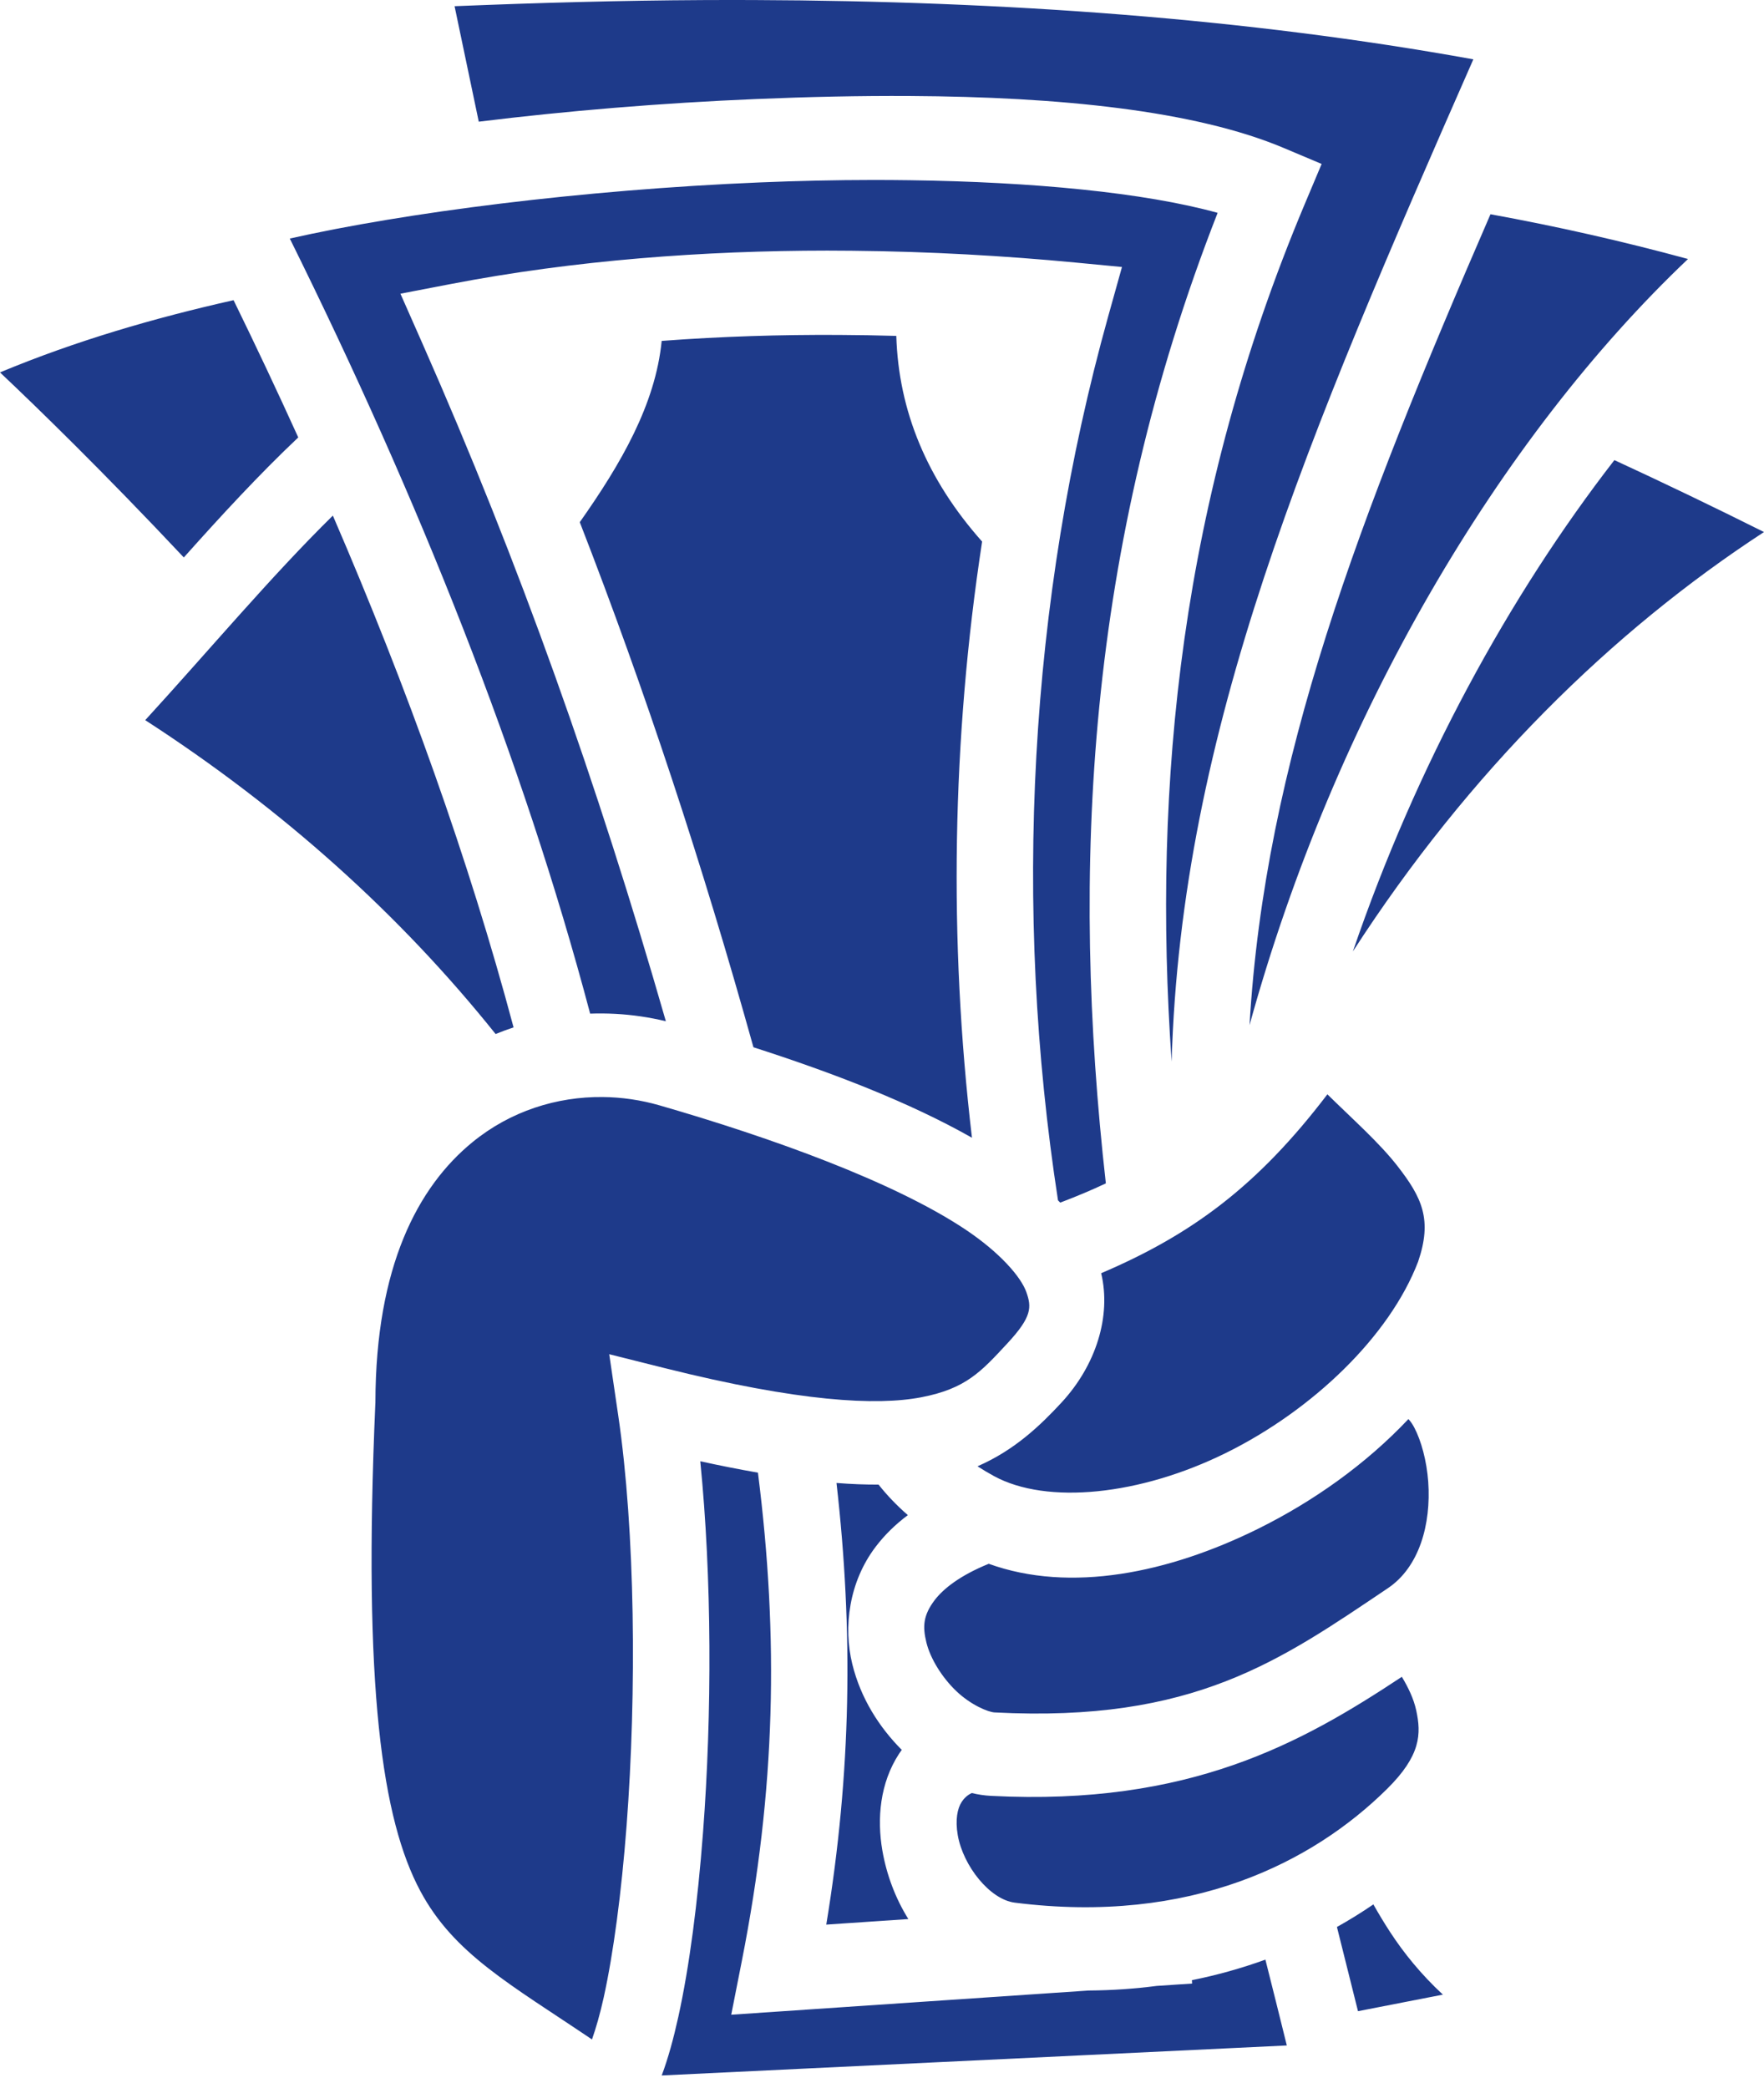 <svg width="49" height="58" viewBox="0 0 49 58" fill="none" xmlns="http://www.w3.org/2000/svg">
<path d="M20.927 0.001C20.459 -0.001 19.989 -0 19.518 0.002C17.252 0.013 14.949 0.078 12.627 0.172L13.299 3.38C15.717 3.082 18.369 2.86 21.02 2.75C22.456 2.69 23.884 2.658 25.268 2.666C29.422 2.689 33.191 3.069 35.657 4.109L36.712 4.554L36.241 5.673C32.801 13.854 32.006 21.746 32.545 29.489C32.811 20.299 36.32 12.126 40.926 1.648C34.658 0.514 27.949 0.027 20.927 0.001ZM24.245 4.999C23.211 5 22.156 5.023 21.102 5.067C16.169 5.273 11.253 5.903 8.05 6.626C11.628 13.852 14.523 21.095 16.393 28.155C16.625 28.147 16.858 28.149 17.09 28.161C17.566 28.186 18.036 28.256 18.496 28.366C16.593 21.743 14.426 15.635 11.732 9.536L11.123 8.158L12.506 7.892C15.981 7.222 19.568 6.963 22.981 6.961C23.209 6.961 23.436 6.962 23.662 6.965C25.831 6.985 27.921 7.107 29.858 7.291L31.166 7.416L30.784 8.784C28.571 16.716 28.137 25.235 29.389 33.341C29.41 33.362 29.431 33.383 29.451 33.404C29.902 33.232 30.325 33.056 30.718 32.869C29.741 24.185 30.174 15.226 33.823 5.912C31.787 5.348 28.683 5.052 25.272 5.006C24.93 5.001 24.588 4.999 24.245 4.999ZM41.402 5.951C37.738 14.398 35.135 21.167 34.709 28.475C37.081 19.867 41.665 12.151 46.889 7.194C45.076 6.701 43.246 6.287 41.402 5.951ZM6.488 8.338C4.267 8.837 2.098 9.47 0 10.344C1.021 11.308 2.867 13.101 5.106 15.484C6.137 14.329 7.188 13.188 8.285 12.15C7.704 10.87 7.105 9.599 6.488 8.338ZM23.299 9.303C21.687 9.294 20.037 9.344 18.38 9.469C18.207 11.232 17.249 12.882 16.105 14.504C17.931 19.203 19.509 23.998 20.929 29.089C23.104 29.788 25.256 30.613 26.999 31.602C26.352 26.131 26.44 20.526 27.281 15.043C25.756 13.328 24.961 11.424 24.897 9.33C24.365 9.315 23.832 9.305 23.299 9.303ZM44.844 12.78C41.917 16.555 39.338 21.284 37.58 26.427C40.807 21.43 44.776 17.532 49 14.778C47.624 14.09 46.238 13.424 44.844 12.78ZM9.246 14.321C7.519 16.02 5.812 18.06 4.034 20.003C7.856 22.476 11.112 25.404 13.767 28.721C13.932 28.653 14.099 28.592 14.266 28.537C13.024 23.886 11.321 19.126 9.246 14.321ZM36.872 30.396C34.931 32.945 33.104 34.291 30.588 35.365C30.871 36.553 30.45 37.917 29.483 38.961C28.914 39.574 28.199 40.273 27.153 40.728C27.304 40.825 27.458 40.917 27.614 41.002C29.078 41.797 31.664 41.541 34.066 40.351C36.46 39.166 38.599 37.118 39.392 35.044C39.79 33.878 39.506 33.269 38.81 32.377C38.315 31.743 37.592 31.103 36.872 30.396ZM16.74 30.471C15.472 30.459 14.183 30.857 13.119 31.729C11.605 32.969 10.438 35.18 10.428 38.936V38.962L10.426 38.988C10.081 46.897 10.616 50.546 11.676 52.526C12.611 54.273 14.167 55.11 16.444 56.648C16.552 56.338 16.665 55.957 16.771 55.476C17.04 54.252 17.263 52.571 17.405 50.712C17.688 46.993 17.646 42.528 17.173 39.315L16.923 37.615L18.464 38.001C22.206 38.938 24.347 39.049 25.59 38.811C26.833 38.572 27.254 38.099 27.983 37.313C28.669 36.574 28.656 36.308 28.511 35.893C28.366 35.477 27.783 34.792 26.795 34.136C24.817 32.825 21.458 31.609 18.318 30.702C17.803 30.554 17.273 30.476 16.74 30.471ZM39.123 39.416C37.938 40.672 36.48 41.704 34.948 42.463C32.464 43.692 29.732 44.255 27.465 43.436C26.665 43.76 26.201 44.133 25.966 44.441C25.644 44.864 25.624 45.175 25.733 45.621C25.842 46.067 26.167 46.596 26.569 46.977C26.97 47.358 27.448 47.556 27.629 47.565C33.168 47.852 35.565 46.121 38.552 44.114C39.423 43.529 39.756 42.343 39.673 41.16C39.631 40.568 39.473 40.011 39.29 39.661C39.245 39.572 39.189 39.489 39.123 39.416ZM19.452 40.588C19.775 43.818 19.78 47.586 19.528 50.903C19.38 52.845 19.152 54.611 18.843 56.017C18.708 56.628 18.56 57.17 18.381 57.648L35.745 56.815C35.55 56.022 35.35 55.227 35.15 54.431C34.483 54.672 33.801 54.863 33.109 55.001L33.114 55.095L32.13 55.161C31.524 55.24 30.893 55.284 30.238 55.289L20.312 55.961L20.607 54.465C21.548 49.697 21.634 45.498 21.054 40.905C20.518 40.811 19.984 40.705 19.452 40.588ZM23.236 41.191C23.704 45.306 23.648 49.233 22.952 53.458L25.232 53.304C24.874 52.73 24.629 52.082 24.51 51.4C24.357 50.513 24.442 49.527 24.975 48.711C24.998 48.675 25.024 48.64 25.049 48.605C24.428 47.981 23.909 47.179 23.674 46.218C23.424 45.194 23.58 43.941 24.325 42.962C24.571 42.638 24.868 42.346 25.218 42.084C24.909 41.816 24.638 41.531 24.404 41.236C24.041 41.238 23.653 41.224 23.236 41.191ZM38.94 46.575C36.164 48.412 33.044 50.167 27.528 49.882C27.348 49.873 27.169 49.846 26.993 49.803C26.847 49.874 26.77 49.965 26.711 50.054C26.597 50.229 26.53 50.544 26.604 50.971C26.752 51.825 27.494 52.76 28.186 52.848C33.085 53.468 36.47 51.724 38.525 49.694C39.472 48.759 39.48 48.16 39.34 47.51C39.27 47.185 39.117 46.869 38.94 46.575ZM38.149 52.897C37.82 53.122 37.483 53.331 37.137 53.524C37.333 54.303 37.528 55.083 37.722 55.863L40.08 55.403C39.471 54.837 38.995 54.249 38.613 53.663C38.442 53.402 38.292 53.148 38.149 52.897Z" fill="#1E3A8A"/>
</svg>
